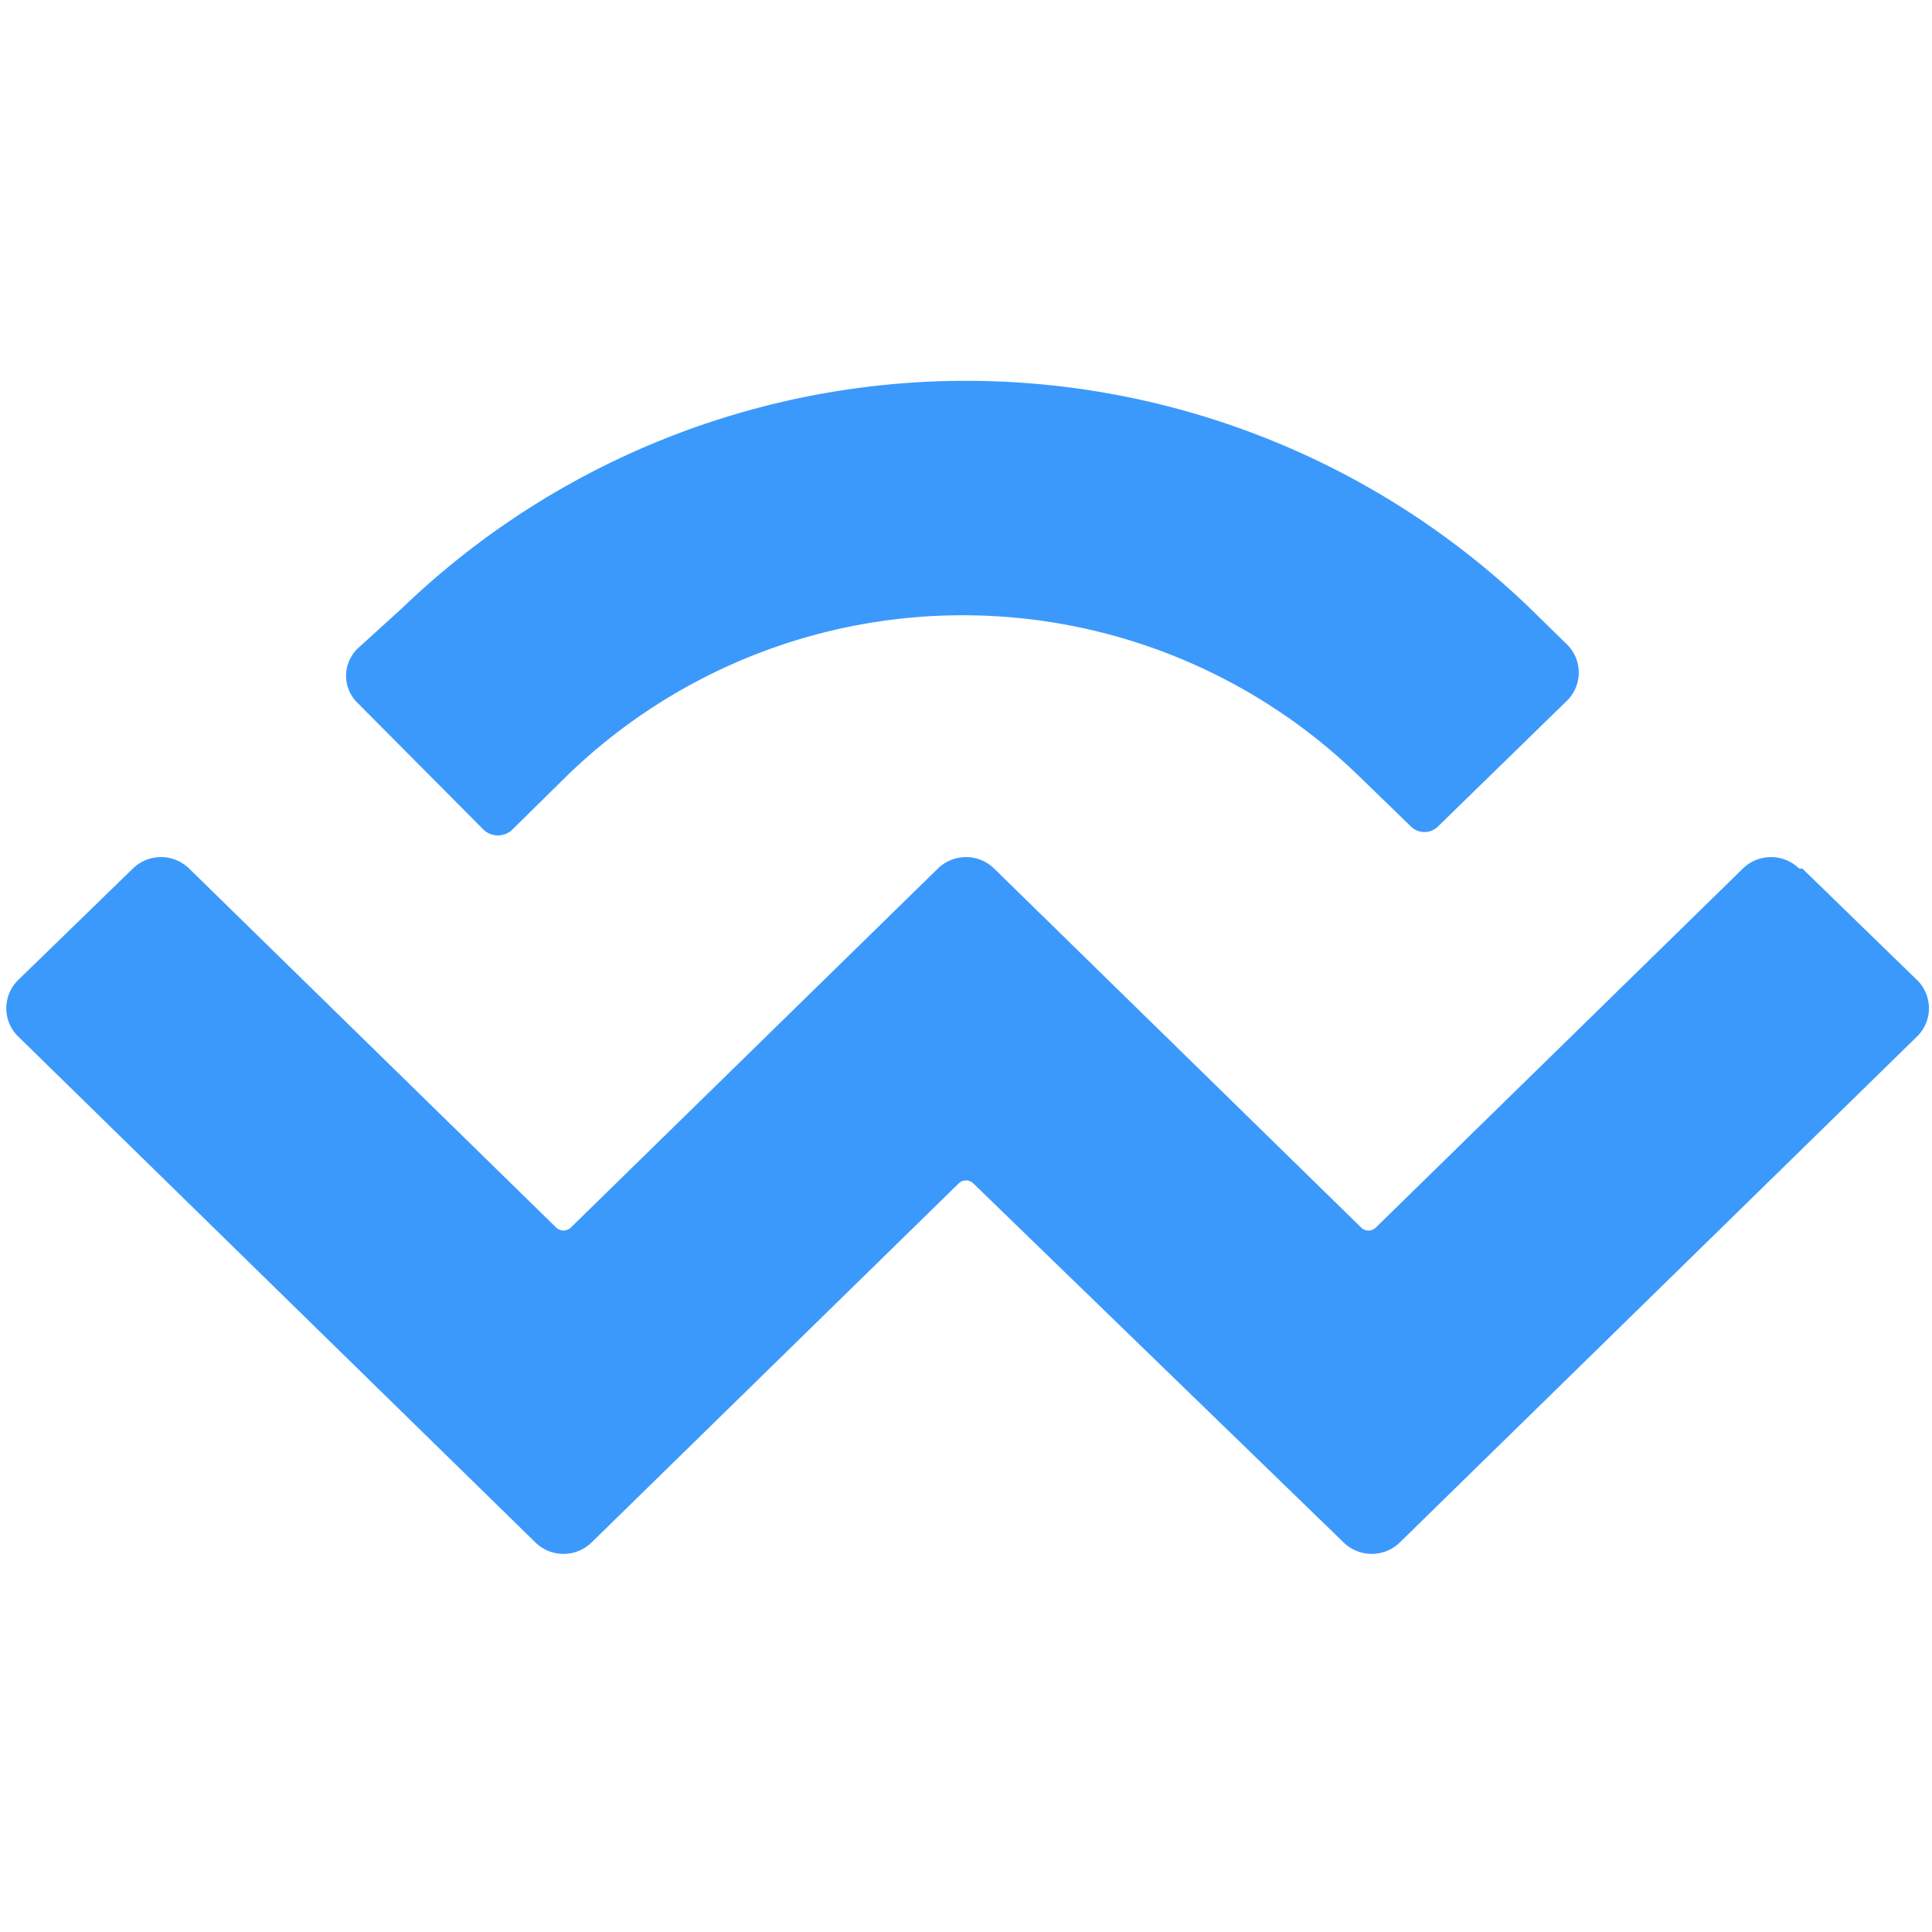 <svg xmlns="http://www.w3.org/2000/svg" width="24" height="24" viewBox="0 0 24 24"><path d="M5,7.55A10.1,10.1,0,0,1,19,7.55l.47.46a.49.49,0,0,1,0,.69l-1.6,1.56a.24.24,0,0,1-.35,0l-.65-.63a7.06,7.06,0,0,0-9.82,0l-.69.68a.26.26,0,0,1-.35,0L4.45,8.74a.47.47,0,0,1,0-.69Zm17.39,3.24,1.43,1.39a.49.49,0,0,1,0,.69l-6.43,6.29a.5.5,0,0,1-.7,0h0L12.09,14.7a.13.13,0,0,0-.18,0h0L7.35,19.16a.5.5,0,0,1-.7,0h0L.22,12.87a.49.49,0,0,1,0-.69l1.43-1.39a.5.5,0,0,1,.7,0l4.56,4.46a.13.13,0,0,0,.18,0h0l4.56-4.46a.5.5,0,0,1,.7,0h0l4.56,4.46a.13.13,0,0,0,.18,0l4.56-4.46A.5.5,0,0,1,22.35,10.79Z" fill="#3b99fc"/></svg>